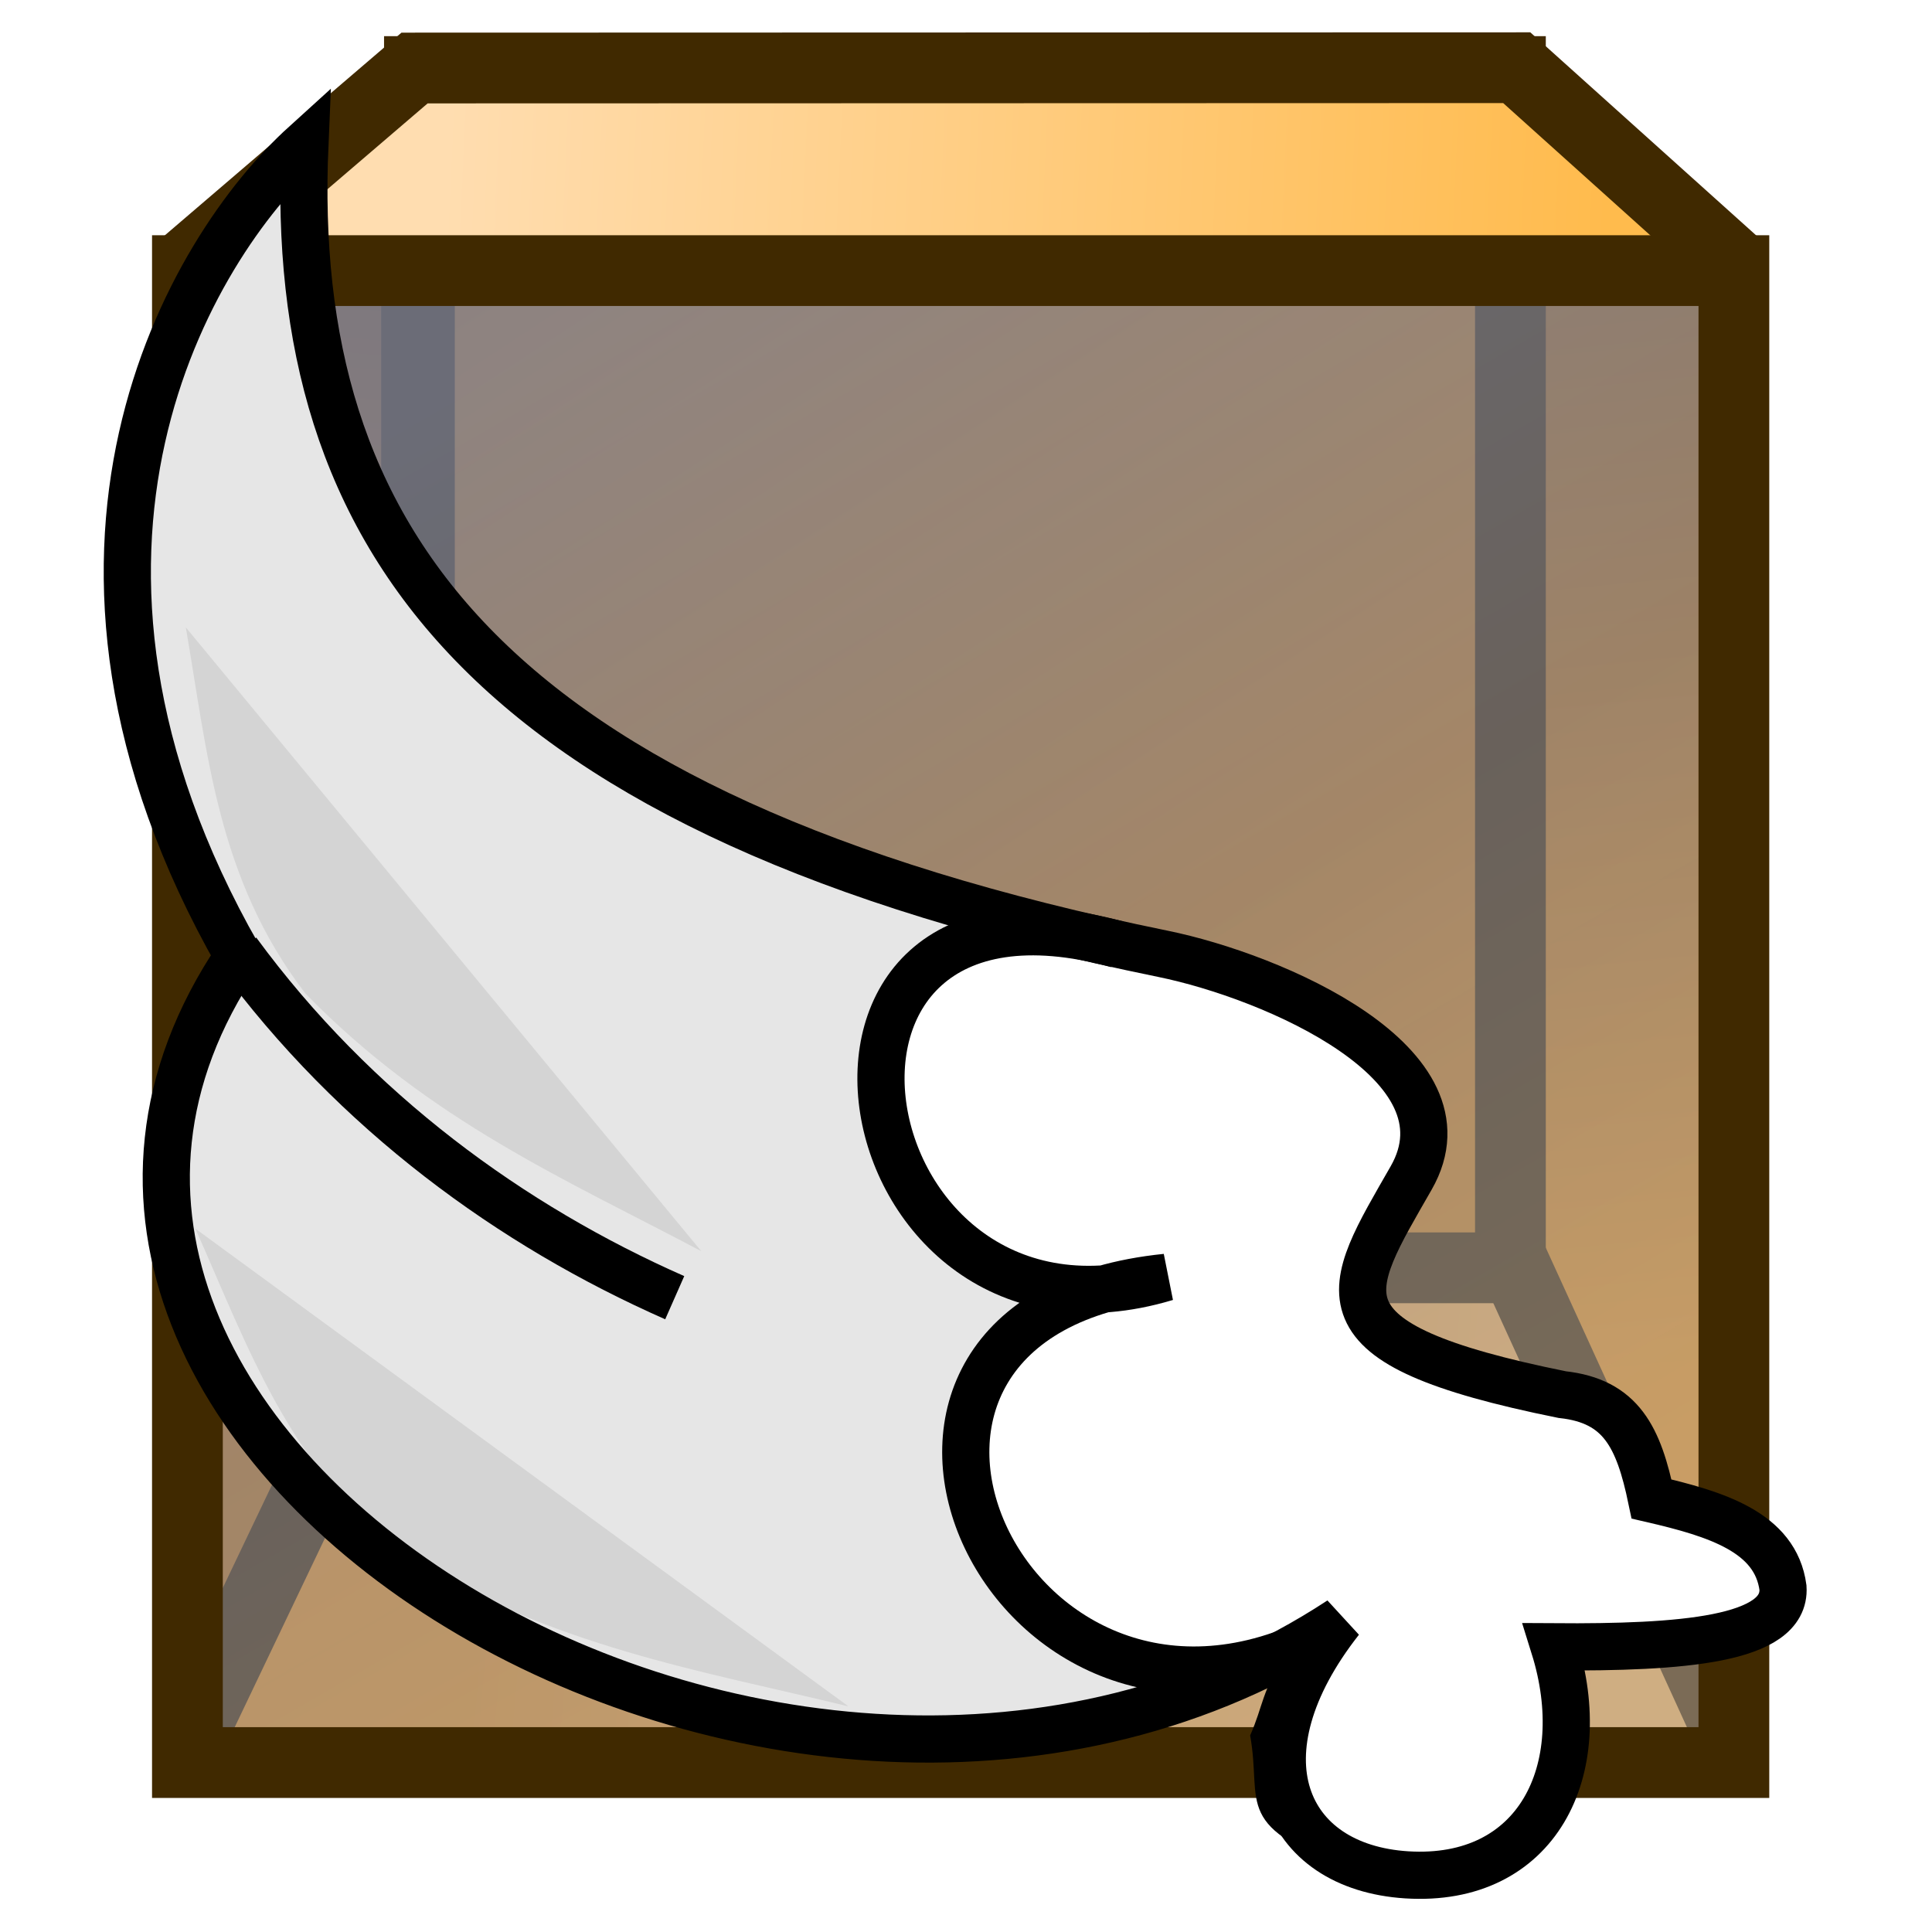 <?xml version="1.0" encoding="UTF-8" standalone="no"?>
<!-- Created with Inkscape (http://www.inkscape.org/) -->

<svg
   xmlns:osb="http://www.openswatchbook.org/uri/2009/osb"
   xmlns:dc="http://purl.org/dc/elements/1.1/"
   xmlns:cc="http://creativecommons.org/ns#"
   xmlns:rdf="http://www.w3.org/1999/02/22-rdf-syntax-ns#"
   xmlns:svg="http://www.w3.org/2000/svg"
   xmlns="http://www.w3.org/2000/svg"
   xmlns:xlink="http://www.w3.org/1999/xlink"
   xmlns:sodipodi="http://sodipodi.sourceforge.net/DTD/sodipodi-0.dtd"
   xmlns:inkscape="http://www.inkscape.org/namespaces/inkscape"
   width="512"
   height="512"
   id="svg2"
   version="1.1"
   inkscape:version="0.48.2 r9819"
   sodipodi:docname="wingcube.svg"
   inkscape:export-filename="wingcube24.png"
   inkscape:export-xdpi="4.21875"
   inkscape:export-ydpi="4.21875">
  <defs
     id="defs4">
    <linearGradient
       id="linearGradient3946">
      <stop
         style="stop-color:#7f5111;stop-opacity:1;"
         offset="0"
         id="stop3948" />
      <stop
         style="stop-color:#de8f1d;stop-opacity:1;"
         offset="1"
         id="stop3950" />
    </linearGradient>
    <linearGradient
       id="linearGradient3906">
      <stop
         id="stop3908"
         offset="0"
         style="stop-color:#5b3a0c;stop-opacity:1;" />
      <stop
         id="stop3910"
         offset="1"
         style="stop-color:#af7117;stop-opacity:1;" />
    </linearGradient>
    <linearGradient
       id="linearGradient3866">
      <stop
         style="stop-color:#d88b1d;stop-opacity:1;"
         offset="0"
         id="stop3868" />
      <stop
         style="stop-color:#e9ae59;stop-opacity:1;"
         offset="1"
         id="stop3870" />
    </linearGradient>
    <linearGradient
       id="linearGradient3860">
      <stop
         id="stop3862"
         offset="0"
         style="stop-color:#c37d1a;stop-opacity:1;" />
      <stop
         id="stop3864"
         offset="1"
         style="stop-color:#825411;stop-opacity:1;" />
    </linearGradient>
    <linearGradient
       id="linearGradient3784">
      <stop
         style="stop-color:#ffddb0;stop-opacity:1;"
         offset="0"
         id="stop3786" />
      <stop
         style="stop-color:#ffbb4d;stop-opacity:1;"
         offset="1"
         id="stop3788" />
    </linearGradient>
    <linearGradient
       id="linearGradient3768">
      <stop
         id="stop3991"
         offset="0"
         style="stop-color:#b6aeac;stop-opacity:0.502;" />
      <stop
         style="stop-color:#939ab9;stop-opacity:0.494;"
         offset="0.5"
         id="stop3993" />
      <stop
         style="stop-color:#97b1f1;stop-opacity:0.492;"
         offset="1"
         id="stop3772" />
    </linearGradient>
    <linearGradient
       id="linearGradient5213"
       osb:paint="solid">
      <stop
         style="stop-color:#0000ca;stop-opacity:1;"
         offset="0"
         id="stop5215" />
    </linearGradient>
    <inkscape:perspective
       sodipodi:type="inkscape:persp3d"
       inkscape:vp_x="-311.90451 : 444.24873 : 1"
       inkscape:vp_y="0 : 6119.5805 : 0"
       inkscape:vp_z="987.73517 : 447.43053 : 1"
       inkscape:persp3d-origin="418.5966 : -116.66632 : 1"
       id="perspective2985" />
    <linearGradient
       inkscape:collect="always"
       xlink:href="#linearGradient3768"
       id="linearGradient3782"
       x1="183.354"
       y1="227.875"
       x2="77.062"
       y2="52.875"
       gradientUnits="userSpaceOnUse"
       gradientTransform="matrix(1,0,0,0.949,0,11.937)" />
    <linearGradient
       inkscape:collect="always"
       xlink:href="#linearGradient3784"
       id="linearGradient3790"
       x1="67.013"
       y1="23.985"
       x2="207.434"
       y2="34.923"
       gradientUnits="userSpaceOnUse"
       gradientTransform="matrix(2.184,0,0,3.731,-26.363,-343.117)" />
    <linearGradient
       inkscape:collect="always"
       xlink:href="#linearGradient3768-4"
       id="linearGradient3782-0"
       x1="183.354"
       y1="227.875"
       x2="77.062"
       y2="52.875"
       gradientUnits="userSpaceOnUse" />
    <linearGradient
       id="linearGradient3768-4">
      <stop
         style="stop-color:#875712;stop-opacity:0.758;"
         offset="0"
         id="stop3770-8" />
      <stop
         style="stop-color:#b47418;stop-opacity:0.758;"
         offset="1"
         id="stop3772-0" />
    </linearGradient>
    <linearGradient
       gradientTransform="matrix(1.534,0,0,1.655,58.379,-307.334)"
       y2="52.875"
       x2="77.062"
       y1="227.875"
       x1="183.354"
       gradientUnits="userSpaceOnUse"
       id="linearGradient3807"
       xlink:href="#linearGradient3860"
       inkscape:collect="always" />
    <linearGradient
       inkscape:collect="always"
       xlink:href="#linearGradient3784-2"
       id="linearGradient3790-4"
       x1="67.013"
       y1="23.985"
       x2="207.434"
       y2="34.923"
       gradientUnits="userSpaceOnUse" />
    <linearGradient
       id="linearGradient3784-2">
      <stop
         style="stop-color:#ffd073;stop-opacity:1;"
         offset="0"
         id="stop3786-0" />
      <stop
         style="stop-color:#ffab22;stop-opacity:1;"
         offset="1"
         id="stop3788-2" />
    </linearGradient>
    <linearGradient
       gradientTransform="matrix(2.174,0,0,1.864,-25.139,128.353)"
       y2="34.923"
       x2="207.434"
       y1="23.985"
       x1="67.013"
       gradientUnits="userSpaceOnUse"
       id="linearGradient3841"
       xlink:href="#linearGradient3866"
       inkscape:collect="always" />
    <linearGradient
       gradientTransform="matrix(1,0,0,0.857,0,196.042)"
       y2="34.923"
       x2="207.434"
       y1="23.985"
       x1="67.013"
       gradientUnits="userSpaceOnUse"
       id="linearGradient3841-4"
       xlink:href="#linearGradient3866-4"
       inkscape:collect="always" />
    <linearGradient
       id="linearGradient3866-4">
      <stop
         style="stop-color:#c37d1a;stop-opacity:1;"
         offset="0"
         id="stop3868-5" />
      <stop
         style="stop-color:#da8d1d;stop-opacity:1;"
         offset="1"
         id="stop3870-0" />
    </linearGradient>
    <linearGradient
       y2="34.923"
       x2="207.434"
       y1="23.985"
       x1="67.013"
       gradientTransform="matrix(0,2.325,-1.864,0,60.884,-382.532)"
       gradientUnits="userSpaceOnUse"
       id="linearGradient3887"
       xlink:href="#linearGradient3906"
       inkscape:collect="always" />
    <linearGradient
       y2="34.923"
       x2="207.434"
       y1="23.985"
       x1="67.013"
       gradientTransform="matrix(0,1.069,-0.857,0,39.563,-38.918)"
       gradientUnits="userSpaceOnUse"
       id="linearGradient3887-9"
       xlink:href="#linearGradient3906-3"
       inkscape:collect="always" />
    <linearGradient
       id="linearGradient3906-3">
      <stop
         id="stop3908-8"
         offset="0"
         style="stop-color:#4b300a;stop-opacity:1;" />
      <stop
         id="stop3910-5"
         offset="1"
         style="stop-color:#af7117;stop-opacity:1;" />
    </linearGradient>
    <linearGradient
       y2="34.923"
       x2="207.434"
       y1="23.985"
       x1="67.013"
       gradientTransform="matrix(0,2.325,1.864,0,448.226,-382.532)"
       gradientUnits="userSpaceOnUse"
       id="linearGradient3927"
       xlink:href="#linearGradient3946"
       inkscape:collect="always" />
    <linearGradient
       inkscape:collect="always"
       xlink:href="#linearGradient3768-7"
       id="linearGradient3782-3"
       x1="183.354"
       y1="227.875"
       x2="77.062"
       y2="52.875"
       gradientUnits="userSpaceOnUse"
       gradientTransform="matrix(1,0,0,0.949,0,11.937)" />
    <linearGradient
       id="linearGradient3768-7">
      <stop
         style="stop-color:#875712;stop-opacity:0;"
         offset="0"
         id="stop3770-0" />
      <stop
         style="stop-color:#804006;stop-opacity:0.266;"
         offset="1"
         id="stop3772-2" />
    </linearGradient>
    <linearGradient
       y2="52.875"
       x2="77.062"
       y1="227.875"
       x1="183.354"
       gradientTransform="matrix(1,0,0,0.201,0,187.006)"
       gradientUnits="userSpaceOnUse"
       id="linearGradient3967"
       xlink:href="#linearGradient3768-7"
       inkscape:collect="always" />
    <linearGradient
       inkscape:collect="always"
       xlink:href="#linearGradient3768-7"
       id="linearGradient3987"
       gradientUnits="userSpaceOnUse"
       gradientTransform="matrix(2.174,0,0,0.437,-25.139,108.706)"
       x1="261.18"
       y1="354.094"
       x2="88.848"
       y2="-225.411" />
    <linearGradient
       inkscape:collect="always"
       xlink:href="#linearGradient3768"
       id="linearGradient3997"
       gradientUnits="userSpaceOnUse"
       gradientTransform="matrix(2.174,0,0,2.063,-25.139,-271.955)"
       x1="183.354"
       y1="227.875"
       x2="77.062"
       y2="52.875" />
    <filter
       inkscape:collect="always"
       id="filter4061-6"
       x="-0.103"
       width="1.206"
       y="-0.235"
       height="1.47"
       color-interpolation-filters="sRGB">
      <feGaussianBlur
         inkscape:collect="always"
         stdDeviation="1.286"
         id="feGaussianBlur4063-3" />
    </filter>
    <filter
       inkscape:collect="always"
       id="filter4057-6"
       x="-0.103"
       width="1.205"
       y="-0.12"
       height="1.24"
       color-interpolation-filters="sRGB">
      <feGaussianBlur
         inkscape:collect="always"
         stdDeviation="1.286"
         id="feGaussianBlur4059-1" />
    </filter>
    <filter
       inkscape:collect="always"
       id="filter4053-6"
       x="-0.119"
       width="1.238"
       y="-0.122"
       height="1.244"
       color-interpolation-filters="sRGB">
      <feGaussianBlur
         inkscape:collect="always"
         stdDeviation="1.286"
         id="feGaussianBlur4055-2" />
    </filter>
    <filter
       inkscape:collect="always"
       id="filter3928-3"
       color-interpolation-filters="sRGB">
      <feGaussianBlur
         inkscape:collect="always"
         stdDeviation="1.099"
         id="feGaussianBlur3930-9" />
    </filter>
    <filter
       inkscape:collect="always"
       id="filter4109-7"
       x="-0.128"
       width="1.256"
       y="-0.096"
       height="1.192"
       color-interpolation-filters="sRGB">
      <feGaussianBlur
         inkscape:collect="always"
         stdDeviation="0.85"
         id="feGaussianBlur4111-0" />
    </filter>
    <filter
       color-interpolation-filters="sRGB"
       inkscape:collect="always"
       id="filter4162-1-2"
       x="-0.243"
       width="1.486"
       y="-0.14"
       height="1.279">
      <feGaussianBlur
         inkscape:collect="always"
         stdDeviation="1.353"
         id="feGaussianBlur4164-9-0" />
    </filter>
    <filter
       color-interpolation-filters="sRGB"
       inkscape:collect="always"
       id="filter4190-7-0"
       x="-0.142"
       width="1.284"
       y="-0.104"
       height="1.208">
      <feGaussianBlur
         inkscape:collect="always"
         stdDeviation="0.722"
         id="feGaussianBlur4192-9-0" />
    </filter>
    <filter
       color-interpolation-filters="sRGB"
       inkscape:collect="always"
       id="filter4190-5-5-4"
       x="-0.142"
       width="1.284"
       y="-0.104"
       height="1.208">
      <feGaussianBlur
         inkscape:collect="always"
         stdDeviation="0.722"
         id="feGaussianBlur4192-1-4-9" />
    </filter>
    <filter
       color-interpolation-filters="sRGB"
       inkscape:collect="always"
       id="filter4190-5-1-3-0"
       x="-0.142"
       width="1.284"
       y="-0.104"
       height="1.208">
      <feGaussianBlur
         inkscape:collect="always"
         stdDeviation="0.722"
         id="feGaussianBlur4192-1-1-1-2" />
    </filter>
    <filter
       color-interpolation-filters="sRGB"
       inkscape:collect="always"
       id="filter4252-9-9"
       x="-0.127"
       width="1.254"
       y="-0.308"
       height="1.617">
      <feGaussianBlur
         inkscape:collect="always"
         stdDeviation="0.526"
         id="feGaussianBlur4254-3-7" />
    </filter>
    <filter
       inkscape:collect="always"
       id="filter4495-3"
       x="-0.155"
       width="1.311"
       y="-0.438"
       height="1.877"
       color-interpolation-filters="sRGB">
      <feGaussianBlur
         inkscape:collect="always"
         stdDeviation="0.659"
         id="feGaussianBlur4497-5" />
    </filter>
    <filter
       color-interpolation-filters="sRGB"
       inkscape:collect="always"
       id="filter4252-2-1-4-4"
       x="-0.127"
       width="1.254"
       y="-0.308"
       height="1.617">
      <feGaussianBlur
         inkscape:collect="always"
         stdDeviation="0.526"
         id="feGaussianBlur4254-7-4-2-9" />
    </filter>
    <filter
       color-interpolation-filters="sRGB"
       inkscape:collect="always"
       id="filter4252-2-3-3-7"
       x="-0.127"
       width="1.254"
       y="-0.308"
       height="1.617">
      <feGaussianBlur
         inkscape:collect="always"
         stdDeviation="0.526"
         id="feGaussianBlur4254-7-2-87-5" />
    </filter>
    <filter
       color-interpolation-filters="sRGB"
       inkscape:collect="always"
       id="filter4252-2-3-6-1-0"
       x="-0.127"
       width="1.254"
       y="-0.308"
       height="1.617">
      <feGaussianBlur
         inkscape:collect="always"
         stdDeviation="0.526"
         id="feGaussianBlur4254-7-2-8-1-0" />
    </filter>
    <filter
       color-interpolation-filters="sRGB"
       inkscape:collect="always"
       id="filter4252-2-3-7-3-0"
       x="-0.127"
       width="1.254"
       y="-0.308"
       height="1.617">
      <feGaussianBlur
         inkscape:collect="always"
         stdDeviation="0.526"
         id="feGaussianBlur4254-7-2-6-4-6" />
    </filter>
    <filter
       color-interpolation-filters="sRGB"
       inkscape:collect="always"
       id="filter4252-2-3-7-8-2-3"
       x="-0.127"
       width="1.254"
       y="-0.308"
       height="1.617">
      <feGaussianBlur
         inkscape:collect="always"
         stdDeviation="0.526"
         id="feGaussianBlur4254-7-2-6-9-3-6" />
    </filter>
    <filter
       inkscape:collect="always"
       id="filter4615"
       x="-0.091"
       width="1.181"
       y="-0.256"
       height="1.513">
      <feGaussianBlur
         inkscape:collect="always"
         stdDeviation="16.129"
         id="feGaussianBlur4617" />
    </filter>
    <filter
       inkscape:collect="always"
       id="filter4627">
      <feGaussianBlur
         inkscape:collect="always"
         stdDeviation="3.718"
         id="feGaussianBlur4629" />
    </filter>
    <filter
       color-interpolation-filters="sRGB"
       inkscape:collect="always"
       id="filter3964-9"
       x="-0.202"
       width="1.404"
       y="-0.167"
       height="1.334">
      <feGaussianBlur
         inkscape:collect="always"
         stdDeviation="11.603"
         id="feGaussianBlur3966-4" />
    </filter>
    <filter
       color-interpolation-filters="sRGB"
       inkscape:collect="always"
       id="filter3964"
       x="-0.202"
       width="1.404"
       y="-0.167"
       height="1.334">
      <feGaussianBlur
         inkscape:collect="always"
         stdDeviation="11.603"
         id="feGaussianBlur3966" />
    </filter>
    <filter
       color-interpolation-filters="sRGB"
       inkscape:collect="always"
       id="filter3950"
       x="-0.157"
       width="1.314"
       y="-0.146"
       height="1.292">
      <feGaussianBlur
         inkscape:collect="always"
         stdDeviation="15.513"
         id="feGaussianBlur3952" />
    </filter>
    <filter
       color-interpolation-filters="sRGB"
       inkscape:collect="always"
       id="filter4008"
       x="-0.193"
       width="1.387"
       y="-0.182"
       height="1.365">
      <feGaussianBlur
         inkscape:collect="always"
         stdDeviation="35.486"
         id="feGaussianBlur4010" />
    </filter>
    <linearGradient
       id="linearGradient3768-7-7">
      <stop
         style="stop-color:#875712;stop-opacity:0;"
         offset="0"
         id="stop3770-0-4" />
      <stop
         style="stop-color:#804006;stop-opacity:0.266;"
         offset="1"
         id="stop3772-2-0" />
    </linearGradient>
    <linearGradient
       inkscape:collect="always"
       xlink:href="#linearGradient3768-48"
       id="linearGradient3997-9"
       gradientUnits="userSpaceOnUse"
       gradientTransform="matrix(2.174,0,0,2.063,-25.139,-15.955)"
       x1="183.354"
       y1="227.875"
       x2="77.062"
       y2="52.875" />
    <linearGradient
       id="linearGradient3768-48">
      <stop
         id="stop3991-8"
         offset="0"
         style="stop-color:#b6aeac;stop-opacity:0.502;" />
      <stop
         style="stop-color:#939ab9;stop-opacity:0.494;"
         offset="0.5"
         id="stop3993-2" />
      <stop
         style="stop-color:#97b1f1;stop-opacity:0.492;"
         offset="1"
         id="stop3772-4" />
    </linearGradient>
    <linearGradient
       inkscape:collect="always"
       xlink:href="#linearGradient3784-5"
       id="linearGradient3790-5"
       x1="67.013"
       y1="23.985"
       x2="207.434"
       y2="34.923"
       gradientUnits="userSpaceOnUse"
       gradientTransform="matrix(2.184,0,0,3.731,-26.363,-87.117)" />
    <linearGradient
       id="linearGradient3784-5">
      <stop
         style="stop-color:#ffddb0;stop-opacity:1;"
         offset="0"
         id="stop3786-1" />
      <stop
         style="stop-color:#ffbb4d;stop-opacity:1;"
         offset="1"
         id="stop3788-7" />
    </linearGradient>
    <linearGradient
       gradientTransform="matrix(1.534,0,0,1.655,58.379,-51.334)"
       y2="52.875"
       x2="77.062"
       y1="227.875"
       x1="183.354"
       gradientUnits="userSpaceOnUse"
       id="linearGradient3807-1"
       xlink:href="#linearGradient3860-1"
       inkscape:collect="always" />
    <linearGradient
       id="linearGradient3860-1">
      <stop
         id="stop3862-5"
         offset="0"
         style="stop-color:#c37d1a;stop-opacity:1;" />
      <stop
         id="stop3864-2"
         offset="1"
         style="stop-color:#825411;stop-opacity:1;" />
    </linearGradient>
    <linearGradient
       gradientTransform="matrix(2.174,0,0,1.864,-25.139,384.353)"
       y2="34.923"
       x2="207.434"
       y1="23.985"
       x1="67.013"
       gradientUnits="userSpaceOnUse"
       id="linearGradient3841-7"
       xlink:href="#linearGradient3866-6"
       inkscape:collect="always" />
    <linearGradient
       id="linearGradient3866-6">
      <stop
         style="stop-color:#d88b1d;stop-opacity:1;"
         offset="0"
         id="stop3868-1" />
      <stop
         style="stop-color:#e9ae59;stop-opacity:1;"
         offset="1"
         id="stop3870-4" />
    </linearGradient>
    <linearGradient
       y2="34.923"
       x2="207.434"
       y1="23.985"
       x1="67.013"
       gradientTransform="matrix(0,2.325,-1.864,0,60.884,-126.532)"
       gradientUnits="userSpaceOnUse"
       id="linearGradient3887-2"
       xlink:href="#linearGradient3906-32"
       inkscape:collect="always" />
    <linearGradient
       id="linearGradient3906-32">
      <stop
         id="stop3908-2"
         offset="0"
         style="stop-color:#5b3a0c;stop-opacity:1;" />
      <stop
         id="stop3910-1"
         offset="1"
         style="stop-color:#af7117;stop-opacity:1;" />
    </linearGradient>
    <linearGradient
       y2="34.923"
       x2="207.434"
       y1="23.985"
       x1="67.013"
       gradientTransform="matrix(0,2.325,1.864,0,448.226,-382.532)"
       gradientUnits="userSpaceOnUse"
       id="linearGradient3927-6"
       xlink:href="#linearGradient3946-8"
       inkscape:collect="always" />
    <linearGradient
       id="linearGradient3946-8">
      <stop
         style="stop-color:#7f5111;stop-opacity:1;"
         offset="0"
         id="stop3948-5" />
      <stop
         style="stop-color:#de8f1d;stop-opacity:1;"
         offset="1"
         id="stop3950-7" />
    </linearGradient>
    <linearGradient
       y2="34.923"
       x2="207.434"
       y1="23.985"
       x1="67.013"
       gradientTransform="matrix(0,2.325,1.864,0,448.226,-126.532)"
       gradientUnits="userSpaceOnUse"
       id="linearGradient3201"
       xlink:href="#linearGradient3946-8"
       inkscape:collect="always" />
  </defs>
  <sodipodi:namedview
     id="base"
     pagecolor="#ffffff"
     bordercolor="#666666"
     borderopacity="1.0"
     inkscape:pageopacity="0.0"
     inkscape:pageshadow="2"
     inkscape:zoom="0.56568543"
     inkscape:cx="388.10687"
     inkscape:cy="318.34054"
     inkscape:document-units="px"
     inkscape:current-layer="layer4"
     showgrid="false"
     inkscape:window-width="1020"
     inkscape:window-height="717"
     inkscape:window-x="734"
     inkscape:window-y="219"
     inkscape:window-maximized="0"
     showguides="true"
     inkscape:guide-bbox="true"
     inkscape:snap-global="false" />
  <g
     inkscape:label="shadow"
     inkscape:groupmode="layer"
     id="layer1"
     transform="translate(0,-540.362)"
     style="display:none"
     sodipodi:insensitive="true">
    <path
       style="opacity:0.41;fill:#000000;stroke:none;filter:url(#filter4615)"
       d="m 57.631,490 c -3.301,-5.079 -3.457,-9.805 -2.754,-14.885 L 113,348 l 287,0 23.208,17.172 58.604,129.586 L 73,499 c -6.379,-1.026 -12.523,-2.42 -15.369,-9 z"
       id="path3999"
       inkscape:connector-curvature="0"
       transform="matrix(1.048,0,0,1,-19.109,529.069)"
       sodipodi:nodetypes="cccccccc" />
    <path
       style="opacity:0.66;fill:#000000;stroke:none;display:inline;filter:url(#filter4627)"
       d="m 41.136,1013.433 c -3.375,-5.079 8.133,-15.816 8.852,-20.895 l 52.351,-127.469 293.419,0 34.76,20 36.086,129.232 -405.16,1.768 c -6.521,-1.026 -17.399,3.944 -20.309,-2.636 z"
       id="path3999-8"
       inkscape:connector-curvature="0"
       sodipodi:nodetypes="cccccccc" />
  </g>
  <g
     inkscape:groupmode="layer"
     id="layer2"
     inkscape:label="cube"
     transform="translate(0,256)"
     style="display:none"
     sodipodi:insensitive="true">
    <path
       style="fill:url(#linearGradient3927);fill-opacity:1;stroke:#402900;stroke-width:8.154;stroke-linecap:butt;stroke-linejoin:bevel;stroke-miterlimit:4;stroke-opacity:1;stroke-dasharray:none"
       d="m 459.13,205.083 -60.453,-123.326 0.042,-319.258 59.523,52.566"
       id="path3766-5-3-7"
       inkscape:connector-curvature="0"
       sodipodi:nodetypes="cccc" />
    <path
       style="fill:url(#linearGradient3887);fill-opacity:1;stroke:#402900;stroke-width:8.154;stroke-linecap:butt;stroke-linejoin:bevel;stroke-miterlimit:4;stroke-opacity:1;stroke-dasharray:none"
       d="m 49.98,205.083 60.453,-123.326 -0.042,-319.258 -59.523,52.566"
       id="path3766-5-3"
       inkscape:connector-curvature="0"
       sodipodi:nodetypes="cccc" />
    <path
       style="fill:url(#linearGradient3841);fill-opacity:1;stroke:#402900;stroke-width:8.154;stroke-linecap:butt;stroke-linejoin:miter;stroke-miterlimit:4;stroke-opacity:1;stroke-dasharray:none"
       d="M 459.914,207.323 401.234,78.804 110.471,78.845 49.18,207.236"
       id="path3766-5"
       inkscape:connector-curvature="0"
       sodipodi:nodetypes="cccc" />
    <rect
       style="fill:url(#linearGradient3807);fill-opacity:1;stroke:#402900;stroke-width:8.154;stroke-linecap:round;stroke-linejoin:miter;stroke-miterlimit:4;stroke-opacity:1;stroke-dasharray:none"
       id="rect2996-3"
       width="289.124"
       height="317.02"
       x="111.153"
       y="-237.038" />
    <path
       style="fill:url(#linearGradient3790);fill-opacity:1;stroke:#402900;stroke-width:8.214;stroke-linecap:butt;stroke-linejoin:miter;stroke-miterlimit:4;stroke-opacity:1;stroke-dasharray:none"
       d="m 460.899,-185.066 -58.947,-52.992 -292.087,0.083 -61.571,52.735"
       id="path3766"
       inkscape:connector-curvature="0"
       sodipodi:nodetypes="cccc" />
    <rect
       style="fill:url(#linearGradient3997);fill-opacity:1;stroke:#402900;stroke-width:8.154;stroke-linecap:round;stroke-linejoin:miter;stroke-miterlimit:4;stroke-opacity:1;stroke-dasharray:none"
       id="rect2996"
       width="409.83"
       height="395.38"
       x="49.667"
       y="-184.284" />
    <path
       style="fill:url(#linearGradient3987);fill-opacity:1;stroke:none"
       d="m 49.667,-3.172 409.83,0 0,214.268 -409.83,0 z"
       id="rect2996-32"
       inkscape:connector-curvature="0"
       sodipodi:nodetypes="ccccc" />
  </g>
  <g
     inkscape:groupmode="layer"
     id="layer3"
     inkscape:label="wing"
     style="display:none"
     sodipodi:insensitive="true">
    <path
       style="fill:#000000;stroke:none;display:inline;filter:url(#filter4061-6)"
       d="m 12.084,44.003 c -0.344,5.522 13.181,14.249 21.709,12.834 l 8.192,-4.504 -5.922,-4.508 -6.364,-3.977 -17.413,0.53"
       id="path3823-9"
       inkscape:connector-curvature="0"
       sodipodi:nodetypes="cc"
       transform="matrix(6.412,0,0,6.412,-12.529,95.129)" />
    <path
       style="fill:#000000;stroke:none;display:inline;filter:url(#filter4057-6)"
       d="M 27.506,51.524 C 19.848,50.025 3.931,41.691 7.503,30.001 l 11.501,-4.185 12.728,9.988 5.303,12.993 z"
       id="path3825-4"
       inkscape:connector-curvature="0"
       sodipodi:nodetypes="cc"
       transform="matrix(6.412,0,0,6.412,-12.529,95.129)" />
    <path
       style="fill:#000000;stroke:none;display:inline;filter:url(#filter4053-6)"
       d="M 7.747,18.851 C 1.633,27.328 15.067,42.256 24.344,44.116 L 32.173,40.312 21.744,28.114 z"
       id="path3827-8"
       inkscape:connector-curvature="0"
       sodipodi:nodetypes="cc"
       transform="matrix(6.412,0,0,6.412,-12.529,95.129)" />
    <path
       style="fill:#cccccc;stroke:none;display:inline"
       d="m 70.215,104.241 c -12.737,86.234 57.089,144.948 180.224,185.891 39.074,16.073 49.993,37.691 34.005,64.609 -3.883,9.549 -11.812,19.435 19.269,26.07 l 23.803,28.337 40.805,29.471 -53.274,13.602 c 0.359,28 -4.232,38.322 -11.335,39.672 -26.273,5 -5.961,-34.923 -5.667,-55.541 -5.488,31.176 -15.015,54.986 -38.538,53.274 -24.164,-3.726 3.43,-35.43 15.869,-58.941 -20.025,38.074 -40.05,44.082 -60.075,39.672 -7.003,-2.564 -12.613,-5.685 -9.068,-12.468 -38.192,7.266 -66.882,-8.929 -84.993,-18.374 C 79.173,417.578 65.966,387.755 65.398,375.993 47.446,348.641 22.456,326.314 35.077,286.732 c -3.176,-25.302 -16.122,-54.002 3.4,-71.409 -4.103,-32.592 -3.344,-52.581 -0.009,-65.891 6.455,-25.764 18.554,-41.332 31.747,-45.19 z"
       id="path3854"
       inkscape:connector-curvature="0"
       sodipodi:nodetypes="cccccccccccccscccsc" />
    <path
       style="fill:none;stroke:#000000;stroke-width:4.098;stroke-linecap:butt;stroke-linejoin:miter;stroke-miterlimit:4;stroke-opacity:1;stroke-dasharray:none;display:inline"
       d="M 204.149,459.563 C 149.472,468.635 63.316,409.846 65.522,374.438"
       id="path3823"
       inkscape:connector-curvature="0"
       sodipodi:nodetypes="cc" />
    <path
       style="fill:none;stroke:#000000;stroke-width:4.098;stroke-linecap:butt;stroke-linejoin:miter;stroke-miterlimit:4;stroke-opacity:1;stroke-dasharray:none;display:inline"
       d="M 163.84,425.5 C 114.738,415.885 12.676,362.447 35.577,287.497"
       id="path3825"
       inkscape:connector-curvature="0"
       sodipodi:nodetypes="cc" />
    <path
       style="fill:none;stroke:#000000;stroke-width:4.098;stroke-linecap:butt;stroke-linejoin:miter;stroke-miterlimit:4;stroke-opacity:1;stroke-dasharray:none;display:inline"
       d="M 37.142,216.003 C -2.059,270.355 84.078,366.075 143.561,377.997"
       id="path3827"
       inkscape:connector-curvature="0"
       sodipodi:nodetypes="cc" />
    <path
       style="fill:#000000;stroke:none;display:inline;filter:url(#filter3928-3)"
       d="m 26.098,25.519 c -2.031,-0.601 -3.774,2.805 -2.522,4.932 1.583,2.689 7.552,4.469 13.509,3.999 -6.759,0.709 -13.106,-3.695 -14.472,0.724 -0.846,2.739 -0.081,6.012 14.22,5.473 -5.475,-0.044 -13.804,-0.789 -12.634,3.331 0.611,2.152 3.039,5.807 14.807,1.955 -6.194,1.094 -13.135,4.393 -11.281,6.989 2.157,3.02 7.844,2.368 14.235,-2.957 -7.376,4.721 -9.236,6.779 -7.442,8.175 3.193,2.485 8.914,-1.465 10.622,-6.28 -1.906,4.118 -6.617,9.017 -2.823,9.957 2.646,0.656 5.524,-4.889 6.495,-8.879 -0.14,3.068 -3.018,8.745 -0.302,8.879 1.693,0.083 2.792,-1.101 2.201,-4.097 -0.046,-1.766 0.163,-3.191 3.789,-2.976 2.348,0.139 4.706,-0.172 4.692,-1.253 -0.012,-0.959 -2.078,-1.094 -3.356,-1.525 -0.52,-1.516 -1.57,-2.433 -3.083,-2.828 -0.375,-2.21 -1.493,-3.32 -4.106,-4.072 -2.777,-0.8 -4.382,-2.505 -2.524,-4.419 2.296,-2.365 2.825,-5.977 -3.586,-8.706 C 35.555,28.971 27.956,27.397 21.952,22.891 12.406,15.727 11.209,8.432 13.093,1.556 12.223,0.405 4.77,8.393 8.245,19.476 10.493,26.644 15.623,31.536 22.678,34.923 23.363,33.306 24.874,33.016 26.562,33.125"
       id="path3817-0"
       inkscape:connector-curvature="0"
       sodipodi:nodetypes="cscscscccscscscscscscsccscc"
       transform="matrix(6.412,0,0,6.412,-12.529,95.129)" />
    <path
       style="fill:#f2f2f2;stroke:#000000;stroke-width:4.098;stroke-linecap:butt;stroke-linejoin:miter;stroke-miterlimit:4;stroke-opacity:1;stroke-dasharray:none;display:inline"
       d="m 154.807,258.758 c -13.026,-3.856 -24.199,17.983 -16.169,31.626 10.148,17.241 48.425,28.656 86.62,25.644 -43.336,4.545 -84.038,-23.692 -92.791,4.642 -5.425,17.559 -0.518,38.55 91.18,35.095 -35.104,-0.283 -88.513,-5.06 -81.011,21.359 3.919,13.801 19.486,37.237 94.941,12.538 -39.714,7.015 -84.219,28.167 -72.33,44.815 13.83,19.365 50.293,15.183 91.273,-18.959 -47.297,30.273 -59.22,43.466 -47.72,52.415 20.473,15.932 57.156,-9.394 68.111,-40.269 -12.22,26.402 -42.428,57.819 -18.103,63.845 16.969,4.203 35.988,-33.902 42.215,-59.483 -0.896,19.675 -19.918,58.623 -2.5,59.481 10.857,0.535 17.9,-7.059 14.112,-26.272 -0.298,-11.321 1.044,-20.46 24.294,-19.084 15.055,0.891 30.173,-1.106 30.086,-8.036 -0.078,-6.148 -13.322,-7.014 -21.516,-9.778 -3.334,-9.72 -10.068,-15.599 -19.767,-18.13 -2.404,-14.171 -9.573,-21.287 -26.327,-26.112 -17.804,-5.127 -28.096,-16.062 -16.185,-28.333 C 297.941,340.595 301.331,317.435 260.223,299.942 215.449,280.889 166.723,270.798 128.228,241.907 67.017,195.968 59.342,149.193 71.422,105.106 65.843,97.727 18.055,148.944 40.34,220.01 c 14.412,45.958 47.307,77.324 92.541,99.043 4.392,-10.369 14.079,-12.23 24.907,-11.528"
       id="path3817"
       inkscape:connector-curvature="0"
       sodipodi:nodetypes="cscscscccscscscscscscsccscc" />
    <path
       style="fill:#000000;stroke:none;display:inline;filter:url(#filter4109-7)"
       d="M 46.875,34.25 C 42.947,33.367 44.07,31.542 42.594,31.312 38.881,30.847 37.753,32.752 37,35 c -0.499,2.286 1.841,2.414 3.25,3.25 -4.322,0.437 -3.167,1.685 -3.25,2.75 0.598,1.533 2.336,1.569 4.25,1.375 -1.625,0.854 -3.298,1.684 -2,4 1.623,0.933 2.995,0.188 4.375,-0.5 -2.17,1.603 -2.988,3.063 -1.25,4.25 2.246,1.378 3.475,-0.126 4.75,-1.5 -0.276,1.522 -0.546,3.042 1.375,3.75 2.786,0.669 3.632,-1.223 4.375,-3.25 L 51.75,45.75 47.625,44.375 45.375,42 47.75,37.625 z"
       id="path4084-8"
       inkscape:connector-curvature="0"
       sodipodi:nodetypes="ccccccccccccccccc"
       transform="matrix(6.412,0,0,6.412,-12.529,95.129)" />
    <path
       style="fill:#ffffff;stroke:#000000;stroke-width:0.641;stroke-linecap:butt;stroke-linejoin:miter;stroke-miterlimit:4;stroke-opacity:1;stroke-dasharray:none;display:inline"
       d="m 288.031,314.738 c -15.921,-14.309 -17.083,-18.203 -27.451,-18.835 -23.809,-2.984 -29.62,5.972 -34.45,20.385 -3.199,14.657 10.388,18.738 19.422,24.098 -27.714,2.801 -20.309,10.805 -20.839,17.633 3.832,9.831 14.979,10.062 27.251,8.816 -10.42,5.476 -21.148,10.799 -12.824,25.648 10.408,5.98 19.203,1.208 28.052,-3.206 -13.914,10.28 -19.159,19.637 -8.015,27.251 14.402,8.836 22.283,-0.807 30.457,-9.618 -1.768,9.758 -3.5,19.503 8.816,24.045 17.865,4.292 23.287,-7.84 28.052,-20.839 l -7.213,-21.64 -26.449,-8.816 -14.427,-15.228 15.228,-28.052 z"
       id="path4084"
       inkscape:connector-curvature="0"
       sodipodi:nodetypes="ccccccccccccccccc" />
    <path
       style="fill:none;stroke:#000000;stroke-width:4.098;stroke-linecap:butt;stroke-linejoin:miter;stroke-miterlimit:4;stroke-opacity:1;stroke-dasharray:none;display:inline"
       d="m 324.395,411.69 c -2.762,13.516 -13.551,24.176 -24.792,19.45 -11.276,-4.741 -16.02,-13.879 -9.027,-24.104 -8.405,6.408 -19.73,20.302 -32.324,9.794 -12.963,-10.816 -1.374,-16.905 9.851,-28.056 -14.479,7.055 -22.805,11.53 -28.657,3.014 -10.073,-14.655 4.181,-21.637 13.643,-25.083 -13.986,0.827 -26.858,1.928 -28.866,-13.24 -0.789,-5.96 2.895,-13.214 22.588,-13.639 -19.263,-3.269 -21.395,-16.606 -20.724,-24.102 1.101,-12.303 14.162,-27.515 33.318,-19.222"
       id="path3819"
       inkscape:connector-curvature="0"
       sodipodi:nodetypes="cscscscscsc" />
    <path
       style="font-size:medium;font-style:normal;font-variant:normal;font-weight:normal;font-stretch:normal;text-indent:0;text-align:start;text-decoration:none;line-height:normal;letter-spacing:normal;word-spacing:normal;text-transform:none;direction:ltr;block-progression:tb;writing-mode:lr-tb;text-anchor:start;baseline-shift:baseline;color:#000000;fill:#000000;fill-opacity:1;stroke:none;stroke-width:1;marker:none;visibility:visible;display:inline;overflow:visible;enable-background:accumulate;font-family:Sans;-inkscape-font-specification:Sans"
       d="m 131.695,245.514 c 38.676,26.795 81.46,36.591 129.715,53.819 20.233,7.223 26.995,18.428 28.496,27.827 1.501,9.399 -3.062,19.05 -9.77,25.96 -0.086,0.017 -0.171,0.035 -0.256,0.056 -2.911,3.493 -4.229,7.4 -3.995,11.12 0.234,3.72 1.885,7.244 4.125,10.111 4.481,5.733 11.291,9.93 17.292,13.119 0.77,0.402 1.675,0.568 2.546,0.467 7.184,-0.771 12.087,-0.117 15.111,1.046 3.023,1.163 4.457,2.622 5.483,4.691 2.051,4.137 1.33,11.038 1.095,16.409 -0.026,1.763 1.334,3.467 3.133,3.925 8.567,2.236 13.837,6.866 16.809,15.53 0.384,1.139 1.337,2.095 2.515,2.523 4.643,1.566 10.203,2.371 14.116,3.569 1.956,0.599 3.528,1.372 4.248,1.887 0.72,0.516 0.434,0.492 0.437,0.673 0.008,0.356 0.073,0.312 -0.844,0.953 -0.917,0.641 -2.71,1.354 -5.198,1.907 -4.976,1.104 -12.236,1.364 -19.48,0.935 -24.472,-0.514 -28.754,8.388 -24.94,21.641 4.519,-16.027 12.52,-14.159 24.245,-13.548 7.811,0.462 15.777,0.151 22.102,-1.253 3.162,-0.702 5.983,-1.71 8.347,-3.364 2.364,-1.654 4.169,-4.198 4.13,-7.308 -0.036,-2.893 -1.873,-5.62 -3.915,-7.083 -2.042,-1.462 -4.269,-2.165 -6.658,-2.896 -4.38,-1.341 -8.943,-2.358 -12.458,-3.42 -3.544,-8.134 -9.986,-13.462 -18.134,-16.52 0.357,-4.745 1.213,-11.337 -1.969,-17.755 -1.794,-3.618 -5.172,-6.958 -10.016,-8.821 -4.294,-1.651 -10.037,-1.92 -16.828,-1.438 -5.331,-2.886 -11.214,-6.806 -14.264,-10.708 -1.573,-2.013 -2.617,-3.83 -2.725,-5.551 -0.102,-1.626 0.483,-3.495 2.126,-5.588 0.082,-0.084 0.114,-0.214 0.196,-0.299 7.889,-8.242 13.75,-19.671 11.775,-32.034 -1.213,-7.597 -5.461,-15.218 -13.413,-22.07 -5.122,-4.414 -11.782,-8.509 -20.159,-12.073 C 219.375,272.658 177.727,261.253 138.964,234.64 58.56,179.436 75.578,103.602 71.992,104.469 61.513,105.926 51.473,189.937 131.695,245.514 z"
       id="path3817-4"
       inkscape:connector-curvature="0"
       sodipodi:nodetypes="cssccssccssccccsccscccccscssccsscssccsscscsc" />
    <path
       style="opacity:0.31;fill:#000000;stroke:none;display:inline;filter:url(#filter4162-1-2)"
       d="M 21.799,33.811 C 16.005,28.181 7.237,17.302 8.625,8.375 c -2.648,5.095 -0.421,12.563 2.222,16.601 3.193,4.878 9.702,11.464 10.952,8.835 z"
       id="path4131"
       inkscape:connector-curvature="0"
       sodipodi:nodetypes="ccsc"
       transform="matrix(6.412,0,0,6.412,-12.529,95.129)" />
    <path
       style="opacity:0.31;fill:#000000;stroke:none;display:inline;filter:url(#filter4190-7-0)"
       d="M 18.336,40.398 C 13.984,36.516 9.126,31.303 6.229,22.928 c -0.616,3.937 1.514,7.921 3.542,10.93 1.275,1.893 3.713,4.101 8.565,6.54 z"
       id="path4131-5"
       inkscape:connector-curvature="0"
       sodipodi:nodetypes="ccsc"
       transform="matrix(6.412,0,0,6.412,-12.529,95.129)" />
    <path
       style="opacity:0.31;fill:#000000;stroke:none;display:inline;filter:url(#filter4190-5-5-4)"
       d="M 19.478,47.712 C 14.893,43.67 10.425,40.841 8.263,32.221 c -1.676,3.054 1.012,6.069 3.039,9.078 1.275,1.893 2.883,4.682 8.176,6.414 z"
       id="path4131-5-7"
       inkscape:connector-curvature="0"
       sodipodi:nodetypes="ccsc"
       transform="matrix(6.397,-0.444,0.444,6.397,-31.39,105.673)" />
    <path
       style="opacity:0.31;fill:#000000;stroke:none;display:inline;filter:url(#filter4190-5-1-3-0)"
       d="m 18.889,48.428 c -3.925,-5.188 -8.173,-9.41 -11.076,-17.39 -1.676,3.054 0.896,7.744 2.923,10.754 1.275,1.893 2.86,4.905 8.153,6.637 z"
       id="path4131-5-7-5"
       inkscape:connector-curvature="0"
       sodipodi:nodetypes="ccsc"
       transform="matrix(4.14,-2.375,2.285,4.766,-30.371,262.93)" />
    <path
       style="opacity:0.3;fill:#000000;stroke:none;display:inline;filter:url(#filter4252-9-9)"
       d="m 23.19,29.013 c 3.041,2.423 8.27,4.85 11.585,5.495 -2.015,0.346 -5.522,-0.572 -6.948,-1.051 -4.21,-1.414 -4.421,-3.612 -4.637,-4.443 z"
       id="path4242"
       inkscape:connector-curvature="0"
       sodipodi:nodetypes="ccsc"
       transform="matrix(6.412,0,0,6.412,-12.529,95.129)" />
    <path
       style="opacity:0.3;fill:#000000;stroke:none;display:inline;filter:url(#filter4495-3)"
       d="m 23.843,34.62 c 3.041,2.423 8.215,4.911 11.529,5.555 -2.015,0.346 -6.515,-0.337 -7.898,-0.928 -4.012,-1.714 -3.531,-2.687 -3.631,-4.627 z"
       id="path4242-6"
       inkscape:connector-curvature="0"
       sodipodi:nodetypes="ccsc"
       transform="matrix(6.399,-0.41,0.41,6.399,-35.769,112.109)" />
    <path
       style="opacity:0.3;fill:#000000;stroke:none;display:inline;filter:url(#filter4252-2-1-4-4)"
       d="m 23.494,35.715 c 3.79,2.074 7.208,3.276 10.523,3.92 -2.015,0.346 -5.621,0.09 -7.047,-0.389 C 22.76,37.831 24.479,37.789 23.494,35.715 z"
       id="path4242-6-2"
       inkscape:connector-curvature="0"
       sodipodi:nodetypes="ccsc"
       transform="matrix(6.361,-1.27,1.353,7.909,-55.859,123.266)" />
    <path
       style="opacity:0.3;fill:#000000;stroke:none;display:inline;filter:url(#filter4252-2-3-3-7)"
       d="m 23.935,35.966 c 6.29,3.022 13.558,3.051 17.899,2.932 -8.188,2.08 -12.193,1.099 -13.619,0.62 -4.21,-1.414 -4.064,-2.721 -4.28,-3.552 z"
       id="path4242-6-21"
       inkscape:connector-curvature="0"
       sodipodi:nodetypes="ccsc"
       transform="matrix(4.574,-1.635,1.953,6.198,-14.864,246.514)" />
    <path
       style="opacity:0.3;fill:#000000;stroke:none;display:inline;filter:url(#filter4252-2-3-6-1-0)"
       d="m 23.935,35.966 c 3.041,2.423 6.621,3.29 9.936,3.934 -2.015,0.346 -4.23,0.096 -5.655,-0.383 -4.21,-1.414 -4.064,-2.721 -4.28,-3.552 z"
       id="path4242-6-21-5"
       inkscape:connector-curvature="0"
       sodipodi:nodetypes="ccsc"
       transform="matrix(4.168,-2.493,3.122,5.7,-8.734,314.249)" />
    <path
       style="opacity:0.3;fill:#000000;stroke:none;display:inline;filter:url(#filter4252-2-3-7-3-0)"
       d="m 23.935,35.966 c 3.041,2.423 6.621,3.29 9.936,3.934 -2.015,0.346 -4.23,0.096 -5.655,-0.383 -4.21,-1.414 -4.064,-2.721 -4.28,-3.552 z"
       id="path4242-6-21-1"
       inkscape:connector-curvature="0"
       sodipodi:nodetypes="ccsc"
       transform="matrix(1.887,-2.755,3.949,3.022,63.347,442.626)" />
    <path
       style="opacity:0.3;fill:#000000;stroke:none;display:inline;filter:url(#filter4252-2-3-7-8-2-3)"
       d="m 23.935,35.966 c 3.041,2.423 6.621,3.29 9.936,3.934 -2.015,0.346 -4.23,0.096 -5.655,-0.383 -4.21,-1.414 -4.064,-2.721 -4.28,-3.552 z"
       id="path4242-6-21-1-2"
       inkscape:connector-curvature="0"
       sodipodi:nodetypes="ccsc"
       transform="matrix(-0.026,-2.744,5.231,0.42,104.636,542.698)" />
  </g>
  <g
     inkscape:groupmode="layer"
     id="layer4"
     inkscape:label="small-icon">
    <path
       style="fill:url(#linearGradient3201);fill-opacity:1;stroke:#402900;stroke-width:18.75;stroke-linecap:butt;stroke-linejoin:bevel;stroke-miterlimit:4;stroke-opacity:1;stroke-dasharray:none;display:inline"
       d="m 459.13,461.083 -60.453,-123.326 0.042,-319.258 59.523,52.566"
       id="path3766-5-3-7-6"
       inkscape:connector-curvature="0"
       sodipodi:nodetypes="cccc" />
    <path
       style="fill:url(#linearGradient3887-2);fill-opacity:1;stroke:#402900;stroke-width:18.75;stroke-linecap:butt;stroke-linejoin:bevel;stroke-miterlimit:4;stroke-opacity:1;stroke-dasharray:none;display:inline"
       d="M 49.98,461.083 110.433,337.757 110.391,18.499 50.868,71.065"
       id="path3766-5-3-1"
       inkscape:connector-curvature="0"
       sodipodi:nodetypes="cccc" />
    <path
       style="fill:url(#linearGradient3841-7);fill-opacity:1;stroke:#402900;stroke-width:18.75;stroke-linecap:butt;stroke-linejoin:miter;stroke-miterlimit:4;stroke-opacity:1;stroke-dasharray:none;display:inline"
       d="M 459.914,463.323 401.234,334.804 110.471,334.845 49.18,463.236"
       id="path3766-5-8"
       inkscape:connector-curvature="0"
       sodipodi:nodetypes="cccc" />
    <rect
       style="fill:url(#linearGradient3807-1);fill-opacity:1;stroke:#402900;stroke-width:18.75;stroke-linecap:round;stroke-linejoin:miter;stroke-miterlimit:4;stroke-opacity:1;stroke-dasharray:none;display:inline"
       id="rect2996-3-9"
       width="289.124"
       height="317.02"
       x="111.153"
       y="18.962" />
    <path
       style="fill:url(#linearGradient3790-5);fill-opacity:1;stroke:#402900;stroke-width:18.75;stroke-linecap:butt;stroke-linejoin:miter;stroke-miterlimit:4;stroke-opacity:1;stroke-dasharray:none;display:inline"
       d="M 460.899,70.934 401.952,17.942 109.865,18.025 48.294,70.76"
       id="path3766-2"
       inkscape:connector-curvature="0"
       sodipodi:nodetypes="cccc" />
    <rect
       style="fill:url(#linearGradient3997-9);fill-opacity:1;stroke:#402900;stroke-width:18.75;stroke-linecap:round;stroke-linejoin:miter;stroke-miterlimit:4;stroke-opacity:1;stroke-dasharray:none;display:inline"
       id="rect2996-7"
       width="409.83"
       height="395.38"
       x="49.667"
       y="71.716" />
    <g
       id="g3144"
       transform="matrix(0.99,0,0,0.99,373.375,325.354)"
       style="stroke-width:12.631;stroke-miterlimit:4;stroke-dasharray:none">
      <path
         sodipodi:nodetypes="cssccccsccc"
         inkscape:connector-curvature="0"
         id="path3050-1-4"
         d="m -291.262,-293.853 c -5.705,105.237 45.671,180.087 227.263,219.289 29.464,6.361 83.594,30.35 65.774,60.729 -17.8,30.346 -28.383,43.905 39.773,58.452 15.826,1.896 20.345,11.698 23.607,28.207 17.256,4.2 33.077,9.229 34.913,24.118 0.747,14.059 -27.61,15.763 -61.402,15.16 9.979,33.262 -5.3,63.176 -40.152,60.596 C -34.445,170.258 -47.292,140.122 -18.497,104.327 -167.382,199.775 -401.378,53.041 -311.47,-76.661 -372.072,-185.691 -322.292,-266.343 -291.262,-293.853 z"
         style="fill:#000000;stroke:none;filter:url(#filter4008);stroke-width:12.631;stroke-miterlimit:4;stroke-dasharray:none" />
      <path
         sodipodi:nodetypes="cssccccsccc"
         inkscape:connector-curvature="0"
         id="path3050-1"
         d="m -295.537,-290.054 c -4.53,105.294 47.679,179.566 229.698,216.738 29.534,6.031 83.928,29.414 66.448,59.991 -17.46,30.543 -27.891,44.219 40.423,58.004 15.846,1.719 20.474,11.47 23.92,27.942 17.302,4.007 33.178,8.859 35.181,23.727 0.904,14.05 -27.432,16.07 -61.229,15.844 10.35,33.149 -4.594,63.231 -39.473,61.04 C -33.553,171.161 -46.735,141.17 -18.342,105.055 -166.152,202.161 -401.772,58.049 -313.318,-72.649 -375.134,-180.995 -326.258,-262.199 -295.537,-290.054 z"
         style="fill:#e6e6e6;stroke:none;stroke-width:12.631;stroke-miterlimit:4;stroke-dasharray:none" />
      <path
         sodipodi:nodetypes="cccccccccccccccscccccc"
         inkscape:connector-curvature="0"
         id="path3824-0"
         d="m -70.028,-72.747 37.293,14.525 c 48.578,24.377 25.456,29.094 12.179,77.02 l 9.803,13.164 52.47,13.193 c 5.42,1.407 11.248,15.734 14.397,23.955 l 30.969,14.959 5.375,13.689 -10.683,12.32 -51.208,0.1 2.514,35.157 -18.65,25.225 -27.949,1.781 c -34.339,-11.973 -25.608,-17.796 -28.982,-36.419 3.761,-8.623 2.227,-9.579 10.982,-25.777 -43.324,25.358 -90.94,-2.915 -90.244,-44.43 0.282,-16.85 -3.511,-29.666 31.609,-44.473 -14.76,3.644 -31.477,-13.094 -48.167,-29.544 -7.928,-20.882 -8.682,-40.416 0.307,-58.119 l 21.703,-16.409 28.131,1.397 z"
         style="fill:#000000;stroke:none;filter:url(#filter3950);stroke-width:12.631;stroke-miterlimit:4;stroke-dasharray:none" />
      <path
         sodipodi:nodetypes="cccccccccccccccscccccc"
         inkscape:connector-curvature="0"
         id="path3824"
         d="m -62.25,-72.747 37.293,14.525 c 48.578,24.377 25.456,29.094 12.179,77.02 l 9.803,13.164 52.47,13.193 c 5.42,1.407 11.248,15.734 14.397,23.955 l 30.969,14.959 5.375,13.689 -10.683,12.32 -51.208,0.1 2.514,35.157 -18.65,25.225 -27.949,1.781 c -34.339,-11.973 -25.608,-17.796 -28.982,-36.419 3.761,-8.623 2.227,-9.579 10.982,-25.777 -43.324,25.358 -90.94,-2.915 -90.244,-44.43 0.282,-16.85 -3.511,-29.666 31.609,-44.473 -14.76,3.644 -31.477,-13.094 -48.167,-29.544 -7.928,-20.882 -8.682,-40.416 0.307,-58.119 l 21.703,-16.409 28.131,1.397 z"
         style="fill:#ffffff;stroke:none;stroke-width:12.631;stroke-miterlimit:4;stroke-dasharray:none" />
      <path
         sodipodi:nodetypes="cssccccsccc"
         inkscape:connector-curvature="0"
         id="path3050"
         d="m -295.537,-290.054 c -4.53,105.294 47.679,179.566 229.698,216.738 29.534,6.031 83.928,29.414 66.448,59.991 -17.46,30.543 -27.891,44.219 40.423,58.004 15.846,1.719 20.474,11.47 23.92,27.942 17.302,4.007 33.178,8.859 35.181,23.727 0.904,14.05 -27.432,16.07 -61.229,15.844 10.35,33.149 -4.594,63.231 -39.473,61.04 C -33.553,171.161 -46.735,141.17 -18.342,105.055 -166.152,202.161 -401.772,58.049 -313.318,-72.649 -375.134,-180.995 -326.258,-262.199 -295.537,-290.054 z"
         style="fill:none;stroke:#000000;stroke-width:12.631;stroke-linecap:butt;stroke-linejoin:miter;stroke-miterlimit:4;stroke-opacity:1;stroke-dasharray:none" />
      <path
         sodipodi:nodetypes="ccc"
         inkscape:connector-curvature="0"
         id="path3052"
         d="m -78.007,-75.841 c -97.525,-26.782 -73.849,115.263 13.026,89.134 -99.774,10.13 -44.801,136.296 38.56,97.863"
         style="fill:none;stroke:#000000;stroke-width:12.631;stroke-linecap:butt;stroke-linejoin:miter;stroke-miterlimit:4;stroke-opacity:1;stroke-dasharray:none" />
      <path
         sodipodi:nodetypes="cc"
         inkscape:connector-curvature="0"
         id="path3822"
         d="m -313.638,-73.928 c 31.534,43.01 73.523,73.438 117.107,92.665"
         style="fill:none;stroke:#000000;stroke-width:12.631;stroke-linecap:butt;stroke-linejoin:miter;stroke-miterlimit:4;stroke-opacity:1;stroke-dasharray:none" />
      <path
         sodipodi:nodetypes="cccc"
         inkscape:connector-curvature="0"
         id="path3954"
         d="m -327.408,-160.7 138,167 c -35.987,-19.077 -72.548,-34.713 -106,-69 -23.637,-30.814 -26.216,-64.636 -32,-98 z"
         style="opacity:0.279;fill:#000000;stroke:none;filter:url(#filter3964);stroke-width:12.631;stroke-miterlimit:4;stroke-dasharray:none" />
      <path
         transform="matrix(0.969,-0.246,0.246,0.969,-474.581,-268.586)"
         sodipodi:nodetypes="cccc"
         inkscape:connector-curvature="0"
         id="path3954-8"
         d="M 79,297.5 217,464.5 c -35.987,-19.077 -72.548,-34.713 -106,-69 -23.637,-30.814 -26.216,-64.636 -32,-98 z"
         style="opacity:0.283;fill:#000000;stroke:none;filter:url(#filter3964-9);stroke-width:12.631;stroke-miterlimit:4;stroke-dasharray:none" />
    </g>
  </g>
</svg>
